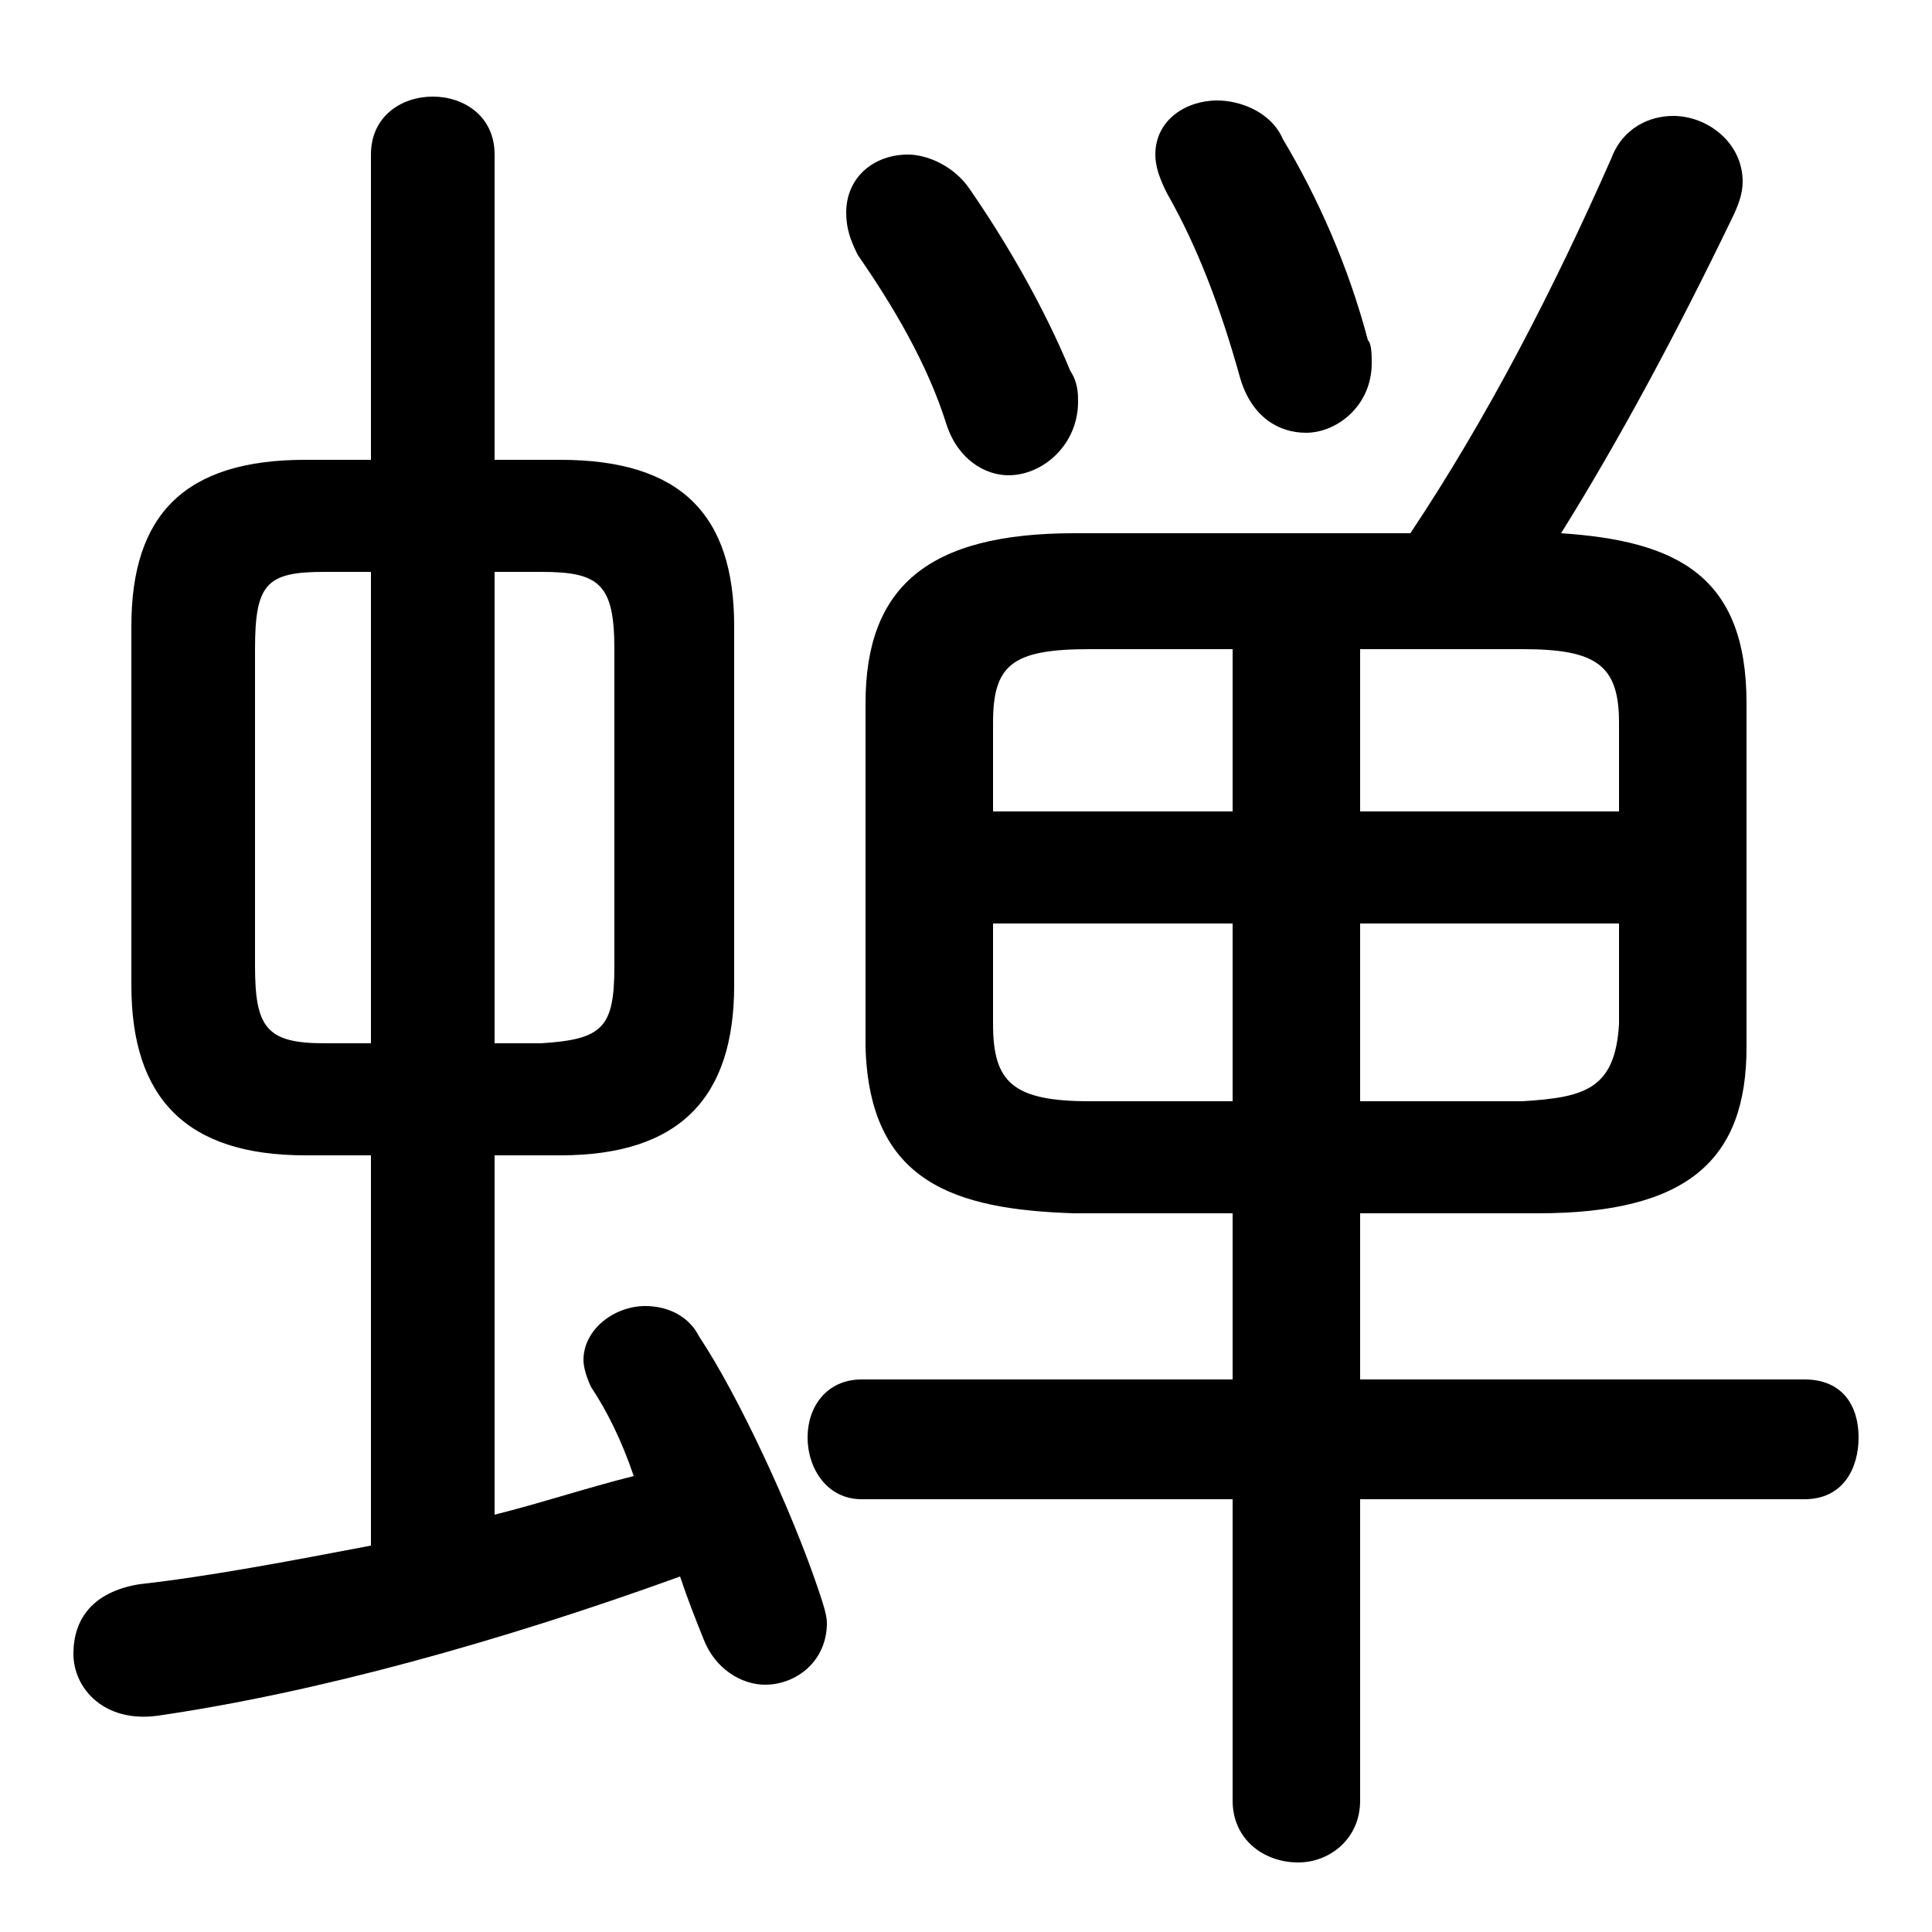 <svg xmlns="http://www.w3.org/2000/svg" viewBox="0 -44.0 50.0 50.0">
    <rect x="0" y="-44.0" width="50.0" height="50.0" fill="#808080" stroke="none"/>
    <g transform="scale(1, -1)">
        <!-- ボディの枠 -->
        <rect x="0" y="-6.0" width="50.0" height="50.0"
            stroke="white" fill="white"/>
        <!-- グリフ座標系の原点 -->
        <circle cx="0" cy="0" r="5" fill="white"/>
        <!-- グリフのアウトライン -->
        <g style="fill:black;stroke:#000000;stroke-width:0;stroke-linecap:round;stroke-linejoin:round;">
        <path d="M 14.5 14.1 C 17.6 14.1 19.0 15.6 19.0 18.5 L 19.0 27.8 C 19.0 30.7 17.6 32.1 14.5 32.1 L 12.8 32.1 L 12.8 40.0 C 12.8 41.0 12.0 41.5 11.2 41.5 C 10.4 41.5 9.6 41.0 9.6 40.0 L 9.6 32.1 L 7.9 32.1 C 4.8 32.1 3.4 30.7 3.4 27.8 L 3.4 18.5 C 3.4 15.6 4.8 14.1 7.9 14.1 L 9.6 14.1 L 9.6 4.0 C 7.5 3.6 5.4 3.2 3.6 3.0 C 2.4 2.8 1.9 2.1 1.9 1.2 C 1.9 0.3 2.7 -0.6 4.1 -0.4 C 8.2 0.2 12.9 1.5 17.6 3.2 C 17.8 2.6 18.0 2.1 18.2 1.6 C 18.5 0.8 19.2 0.4 19.8 0.4 C 20.6 0.4 21.4 1.0 21.4 2.0 C 21.4 2.2 21.3 2.5 21.2 2.8 C 20.5 4.9 19.1 7.9 18.1 9.4 C 17.8 10.0 17.2 10.2 16.7 10.2 C 15.9 10.2 15.1 9.6 15.1 8.8 C 15.1 8.6 15.2 8.3 15.3 8.1 C 15.7 7.5 16.1 6.7 16.4 5.8 C 15.2 5.5 14.0 5.1 12.8 4.8 L 12.8 14.1 Z M 12.8 17.0 L 12.8 29.2 L 14.0 29.2 C 15.5 29.2 15.9 28.9 15.9 27.2 L 15.9 19.0 C 15.9 17.4 15.6 17.1 14.0 17.0 Z M 8.4 17.0 C 6.9 17.0 6.6 17.4 6.6 19.0 L 6.6 27.2 C 6.6 28.9 6.9 29.2 8.4 29.2 L 9.6 29.2 L 9.6 17.0 Z M 31.9 12.6 L 31.9 8.3 L 22.3 8.3 C 21.4 8.3 20.9 7.6 20.9 6.8 C 20.9 6.0 21.4 5.2 22.3 5.2 L 31.9 5.2 L 31.9 -2.6 C 31.9 -3.6 32.7 -4.2 33.6 -4.2 C 34.4 -4.2 35.2 -3.6 35.2 -2.6 L 35.2 5.2 L 46.7 5.2 C 47.7 5.2 48.1 6.0 48.1 6.8 C 48.1 7.6 47.7 8.3 46.7 8.3 L 35.2 8.3 L 35.2 12.6 L 39.8 12.6 C 43.7 12.6 45.2 14.0 45.2 16.9 L 45.2 25.8 C 45.2 29.1 43.4 30.0 40.4 30.2 C 41.9 32.6 43.4 35.4 44.8 38.3 C 45.0 38.7 45.1 39.0 45.1 39.3 C 45.1 40.3 44.2 41.0 43.3 41.0 C 42.7 41.0 42.0 40.7 41.7 39.9 C 40.2 36.5 38.5 33.2 36.5 30.2 L 27.8 30.2 C 24.0 30.2 22.4 28.8 22.4 25.8 L 22.4 16.9 C 22.5 13.4 24.7 12.7 27.8 12.6 Z M 28.2 15.5 C 26.2 15.5 25.7 16.0 25.7 17.5 L 25.7 20.1 L 31.9 20.1 L 31.9 15.5 Z M 35.2 15.5 L 35.2 20.1 L 41.9 20.1 L 41.9 17.5 C 41.8 15.8 41.0 15.6 39.4 15.5 Z M 41.9 23.0 L 35.2 23.0 L 35.2 27.2 L 39.4 27.2 C 41.3 27.2 41.9 26.8 41.9 25.3 Z M 31.9 27.2 L 31.9 23.0 L 25.7 23.0 L 25.7 25.3 C 25.7 26.8 26.2 27.2 28.2 27.2 Z M 33.2 40.4 C 32.9 41.1 32.1 41.4 31.5 41.4 C 30.7 41.4 29.9 40.9 29.9 40.0 C 29.9 39.7 30.0 39.4 30.2 39.0 C 31.0 37.6 31.6 36.0 32.1 34.2 C 32.4 33.2 33.1 32.8 33.8 32.8 C 34.6 32.8 35.5 33.5 35.5 34.6 C 35.5 34.8 35.5 35.1 35.4 35.2 C 34.9 37.1 34.1 38.9 33.2 40.4 Z M 25.1 39.1 C 24.7 39.7 24.0 40.0 23.5 40.0 C 22.6 40.0 21.9 39.4 21.9 38.5 C 21.9 38.1 22.0 37.8 22.2 37.4 C 23.1 36.1 24.0 34.6 24.5 33.0 C 24.8 32.1 25.5 31.7 26.1 31.7 C 27.0 31.7 27.9 32.5 27.9 33.6 C 27.9 33.8 27.9 34.1 27.7 34.4 C 27.0 36.1 26.0 37.8 25.1 39.1 Z"/>
    </g>
    </g>
</svg>
